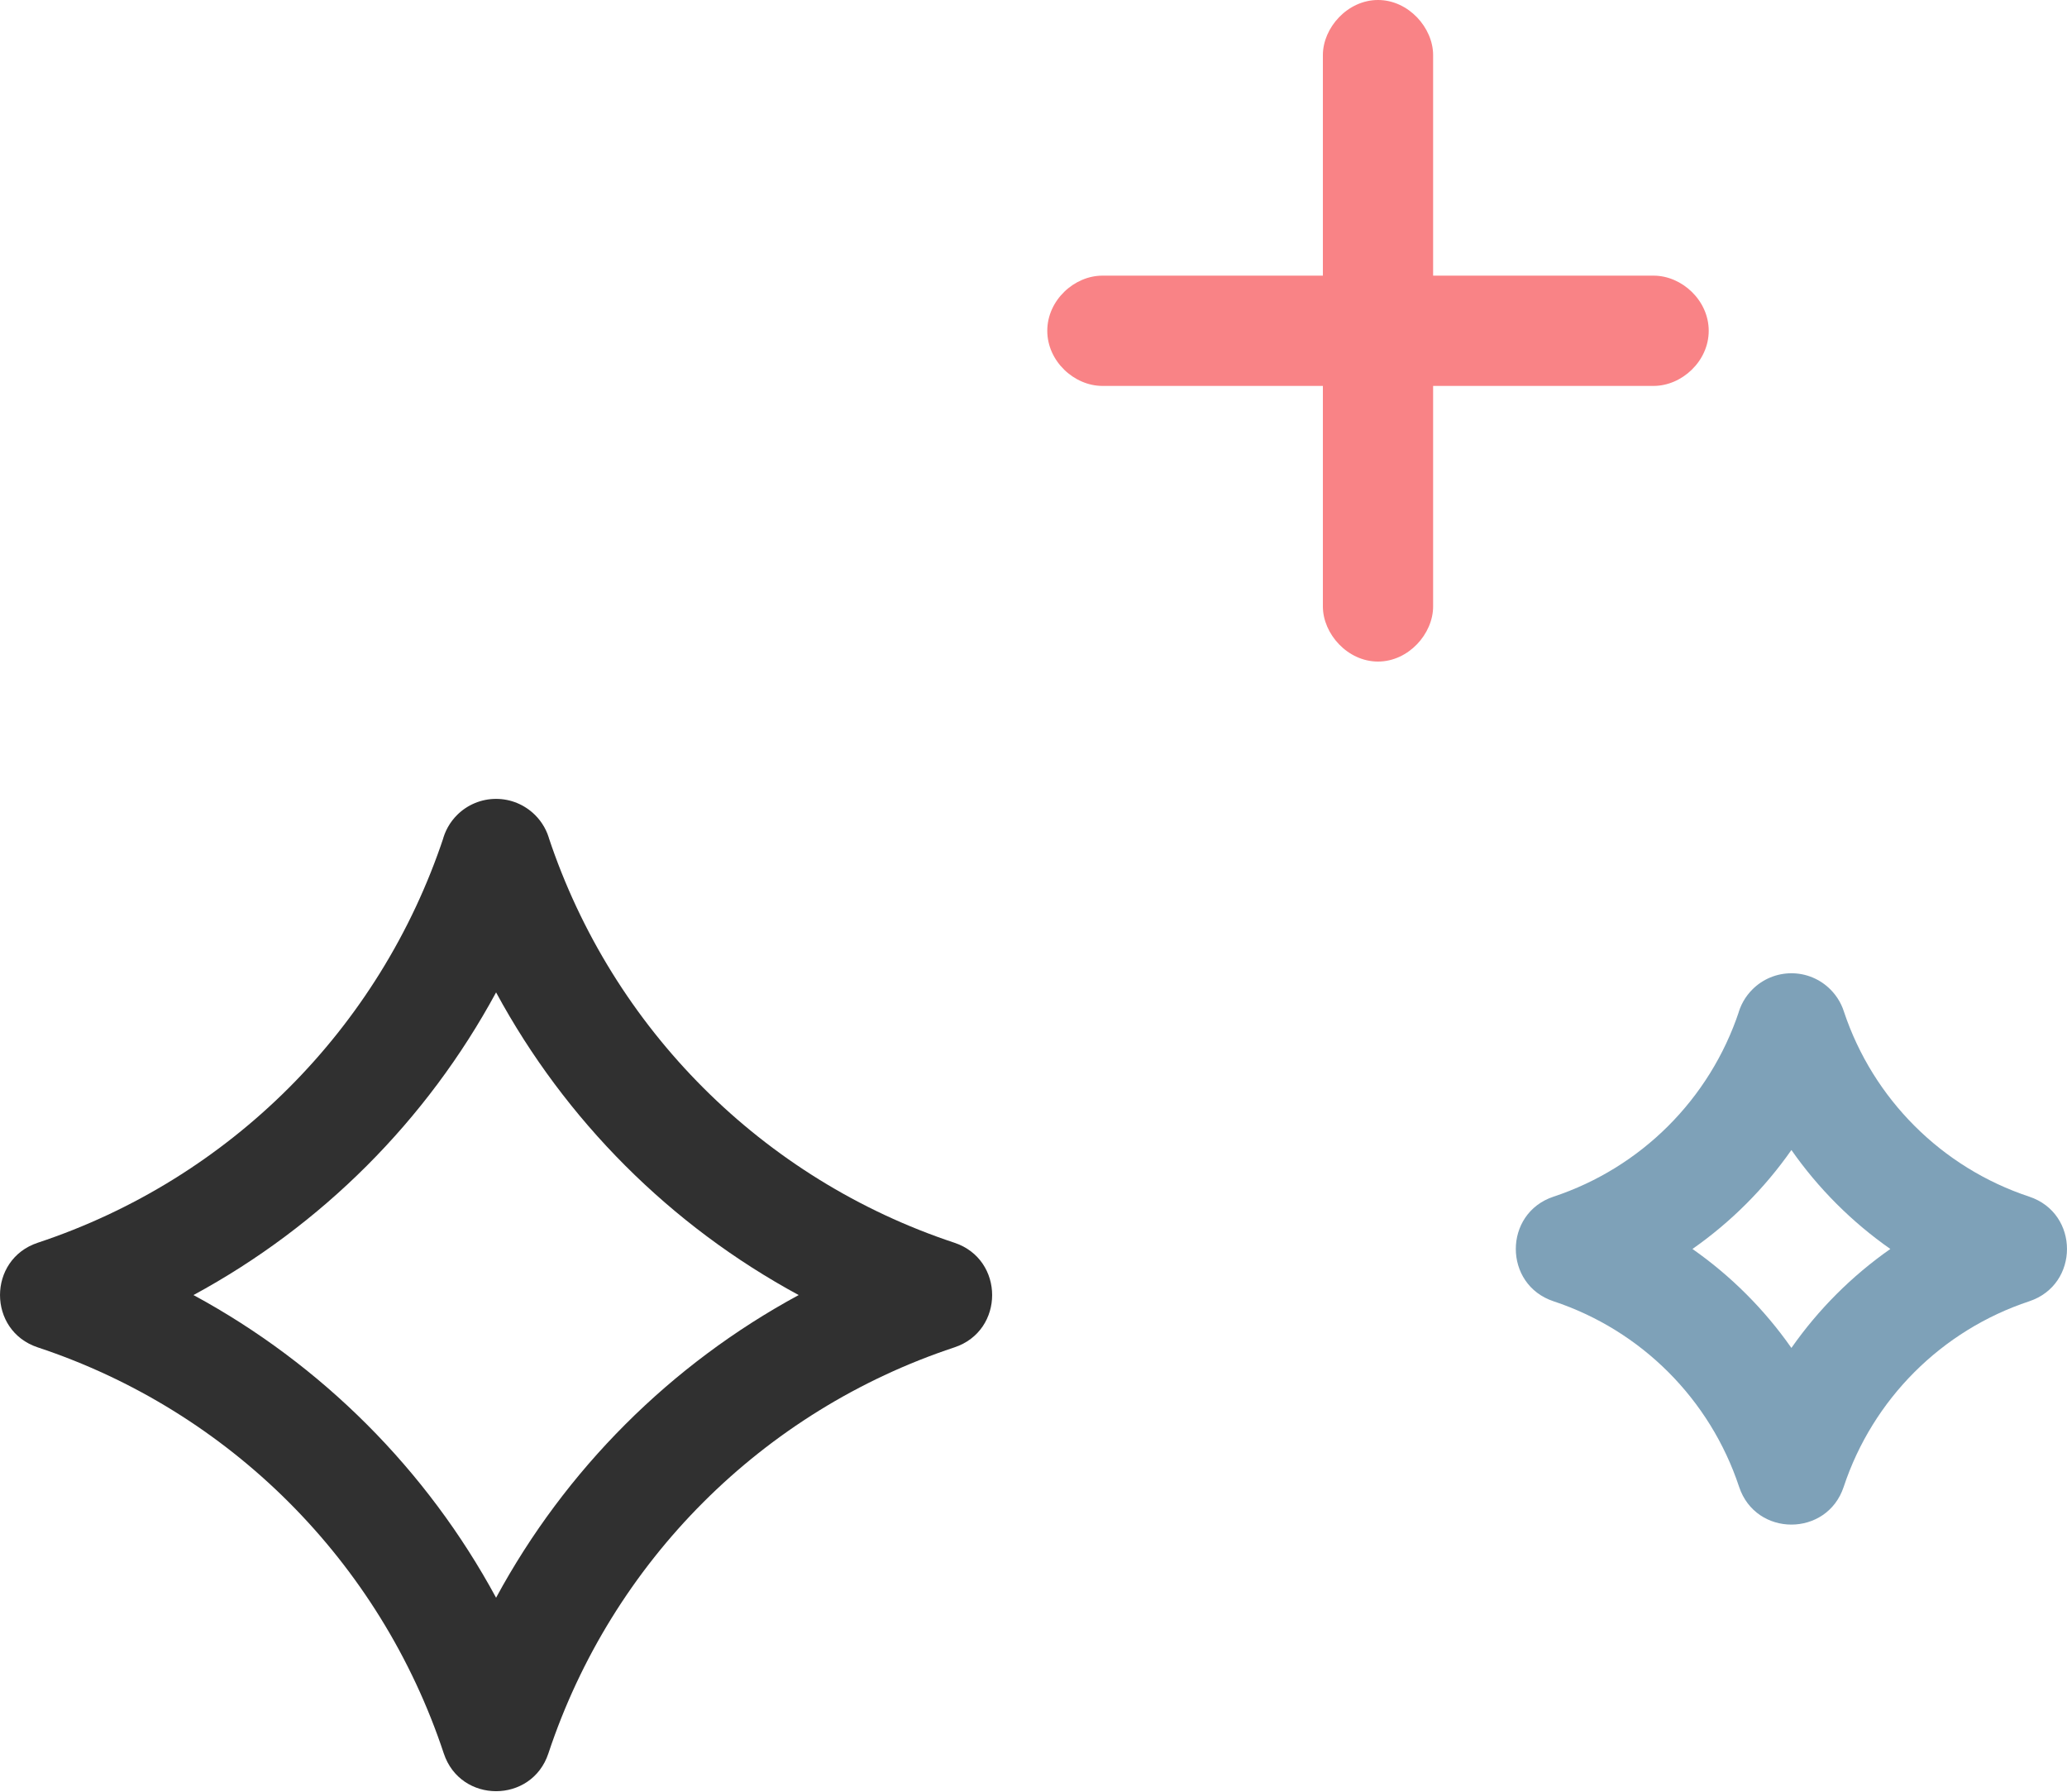 <?xml version="1.0" encoding="UTF-8"?>
<svg width="75px" height="65px" viewBox="0 0 75 65" version="1.1" xmlns="http://www.w3.org/2000/svg" xmlns:xlink="http://www.w3.org/1999/xlink">
    <!-- Generator: Sketch 54.1 (76490) - https://sketchapp.com -->
    <title>Separator-Wide-Sparkles</title>
    <desc>Created with Sketch.</desc>
    <g id="Page-1" stroke="none" stroke-width="1" fill="none" fill-rule="evenodd">
        <g id="Separator-Wide-Sparkles" fill-rule="nonzero">
            <path d="M28.98,46.982 C24.332,49.498 20.516,53.314 18,57.962 C15.484,53.314 11.668,49.498 7.02,46.982 C11.668,44.466 15.484,40.65 18,36.002 C20.516,40.65 24.332,44.466 28.98,46.982 L28.98,46.982 Z M19.9,31.61 C20.142,30.887 19.949,30.089 19.404,29.556 L19.424,29.578 C19.046,29.193 18.528,28.978 17.988,28.982 L18.012,28.982 C17.472,28.978 16.953,29.193 16.574,29.578 L16.596,29.556 C16.052,30.09 15.86,30.887 16.102,31.61 C16.608,33.14 17.246,34.61 18,36.002 C18.754,34.61 19.392,33.142 19.9,31.61 L19.9,31.61 Z M19.426,29.578 L19.404,29.556 C19.032,29.191 18.533,28.985 18.012,28.982 L17.988,28.982 C17.467,28.985 16.968,29.191 16.596,29.556 L16.576,29.578 C16.354,29.802 16.19,30.078 16.096,30.374 C13.784,37.326 8.325,42.779 1.37,45.084 C-0.456,45.69 -0.456,48.276 1.37,48.88 C8.332,51.187 13.794,56.648 16.102,63.61 C16.708,65.438 19.292,65.438 19.898,63.61 C22.206,56.648 27.668,51.187 34.63,48.88 C36.456,48.276 36.456,45.69 34.63,45.084 C27.676,42.779 22.218,37.326 19.906,30.374 C19.81,30.075 19.646,29.802 19.426,29.578 Z" id="Shape" fill="#303030"></path>
            <path d="M68.59,45.31 C67.193,46.288 65.978,47.503 65,48.9 C64.022,47.503 62.807,46.288 61.41,45.31 C62.807,44.332 64.022,43.117 65,41.72 C65.978,43.117 67.193,44.332 68.59,45.31 L68.59,45.31 Z M66.898,37.938 C67.14,37.215 66.948,36.418 66.404,35.884 L66.424,35.904 C66.046,35.519 65.528,35.304 64.988,35.308 L65.012,35.308 C64.472,35.305 63.953,35.52 63.574,35.906 L63.596,35.884 C63.052,36.418 62.86,37.215 63.102,37.938 C63.548,39.283 64.187,40.557 65,41.718 C65.813,40.557 66.454,39.284 66.9,37.938 L66.898,37.938 Z M66.426,35.906 L66.404,35.884 C66.032,35.518 65.533,35.312 65.012,35.308 L64.988,35.308 C64.467,35.312 63.968,35.518 63.596,35.884 L63.576,35.904 C63.354,36.13 63.19,36.404 63.096,36.7 C62.037,39.873 59.545,42.36 56.37,43.412 C54.544,44.018 54.544,46.602 56.37,47.208 C59.551,48.262 62.047,50.757 63.102,53.938 C63.708,55.766 66.292,55.766 66.898,53.938 C67.953,50.757 70.449,48.262 73.63,47.208 C75.456,46.602 75.456,44.018 73.63,43.412 C70.456,42.36 67.964,39.872 66.906,36.7 C66.81,36.402 66.646,36.13 66.426,35.906 L66.426,35.906 Z" id="Shape" fill="#7EA1B8"></path>
            <path d="M48,2 L48,22 C48,22.996 48.896,24 50,24 C51.104,24 52,22.996 52,22 L52,2 C52,1.004 51.104,0 50,0 C48.896,0 48,1.004 48,2 Z" id="Path" fill="#F98386"></path>
            <path d="M60,10 L40,10 C38.976,10 38,10.896 38,12 C38,13.104 38.976,14 40,14 L60,14 C61.024,14 62,13.104 62,12 C62,10.896 61.024,10 60,10 Z" id="Path" fill="#F98386"></path>
        </g>
    </g>
</svg>